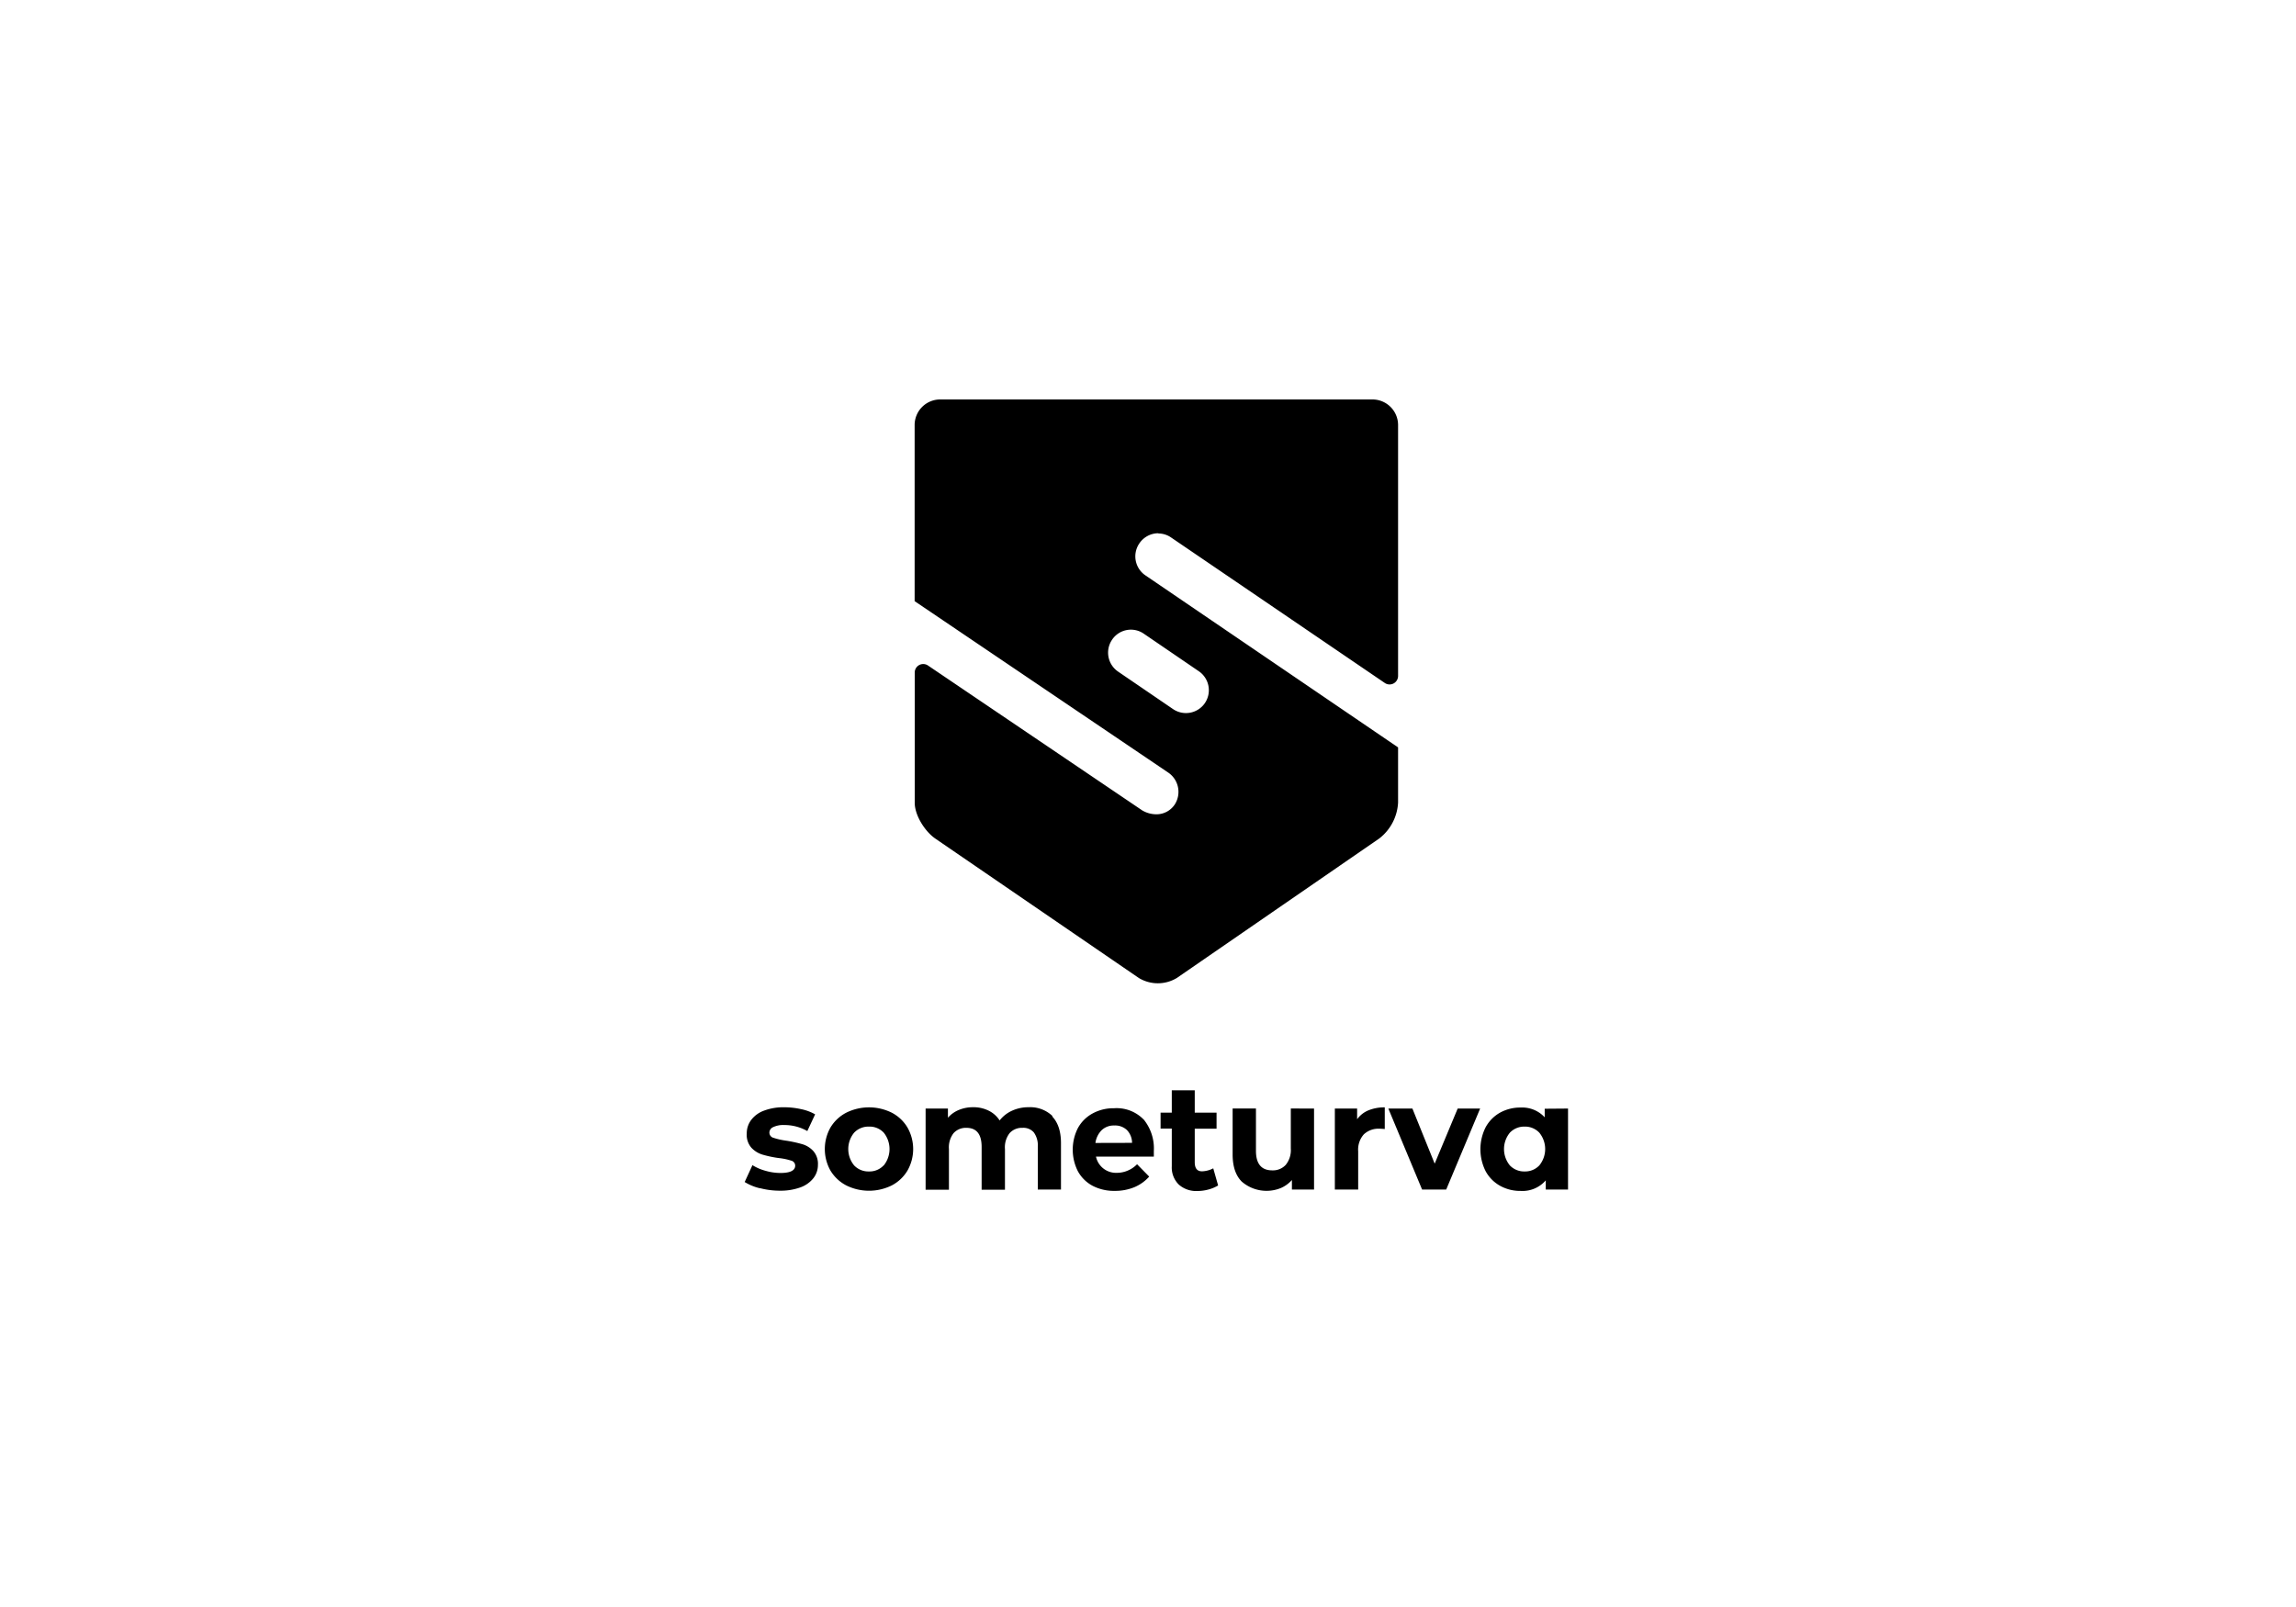 <svg id="Layer_1" data-name="Layer 1" xmlns="http://www.w3.org/2000/svg" xmlns:xlink="http://www.w3.org/1999/xlink" viewBox="0 0 500 350"><defs><style>.cls-1{fill:none;}.cls-2{clip-path:url(#clip-path);}</style><clipPath id="clip-path"><rect class="cls-1" x="162.17" y="87" width="179.3" height="172.4"/></clipPath></defs><title>Artboard 1 copy 8</title><g class="cls-2"><path d="M252.24,116.19a4.88,4.88,0,0,1,2.77.86l46.56,31.7a1.85,1.85,0,0,0,2.89-1.54V92.58A5.58,5.58,0,0,0,298.91,87H204.72a5.57,5.57,0,0,0-5.54,5.58v38.35l55.16,37.29a5.08,5.08,0,0,1,1.52,6.94,4.77,4.77,0,0,1-4,2.19,6.09,6.09,0,0,1-3.12-.85l-46.66-31.56a1.85,1.85,0,0,0-2.88,1.54v28.35c0,2.76,2.22,6.25,4.48,7.81L248,213a8,8,0,0,0,8.28,0l44.11-30.4a10.58,10.58,0,0,0,4.07-7.81V162.78l-55-37.45a5,5,0,0,1-1.33-7,5,5,0,0,1,4.12-2.19m-3.19,21.86,12,8.19a5,5,0,0,1,1.33,6.94,5,5,0,0,1-6.89,1.34l-12-8.19a5,5,0,0,1-1.33-6.94,4.93,4.93,0,0,1,6.89-1.34"/><path d="M249.07,243.83a10,10,0,0,1,2.2,6.85c0,.53,0,.93,0,1.22H238.67a4.46,4.46,0,0,0,4.52,3.54,6.06,6.06,0,0,0,2.38-.48,6.21,6.21,0,0,0,2.05-1.39l2.64,2.69a9,9,0,0,1-3.24,2.31,11,11,0,0,1-4.25.8,10.08,10.08,0,0,1-4.84-1.11,7.87,7.87,0,0,1-3.19-3.15,10.4,10.4,0,0,1,0-9.43,8,8,0,0,1,3.19-3.17,9.5,9.5,0,0,1,4.69-1.14,8.18,8.18,0,0,1,6.43,2.46m-2.52,5.08a4.06,4.06,0,0,0-1.11-2.78,3.74,3.74,0,0,0-2.77-1,3.81,3.81,0,0,0-2.72,1,4.87,4.87,0,0,0-1.38,2.8Z"/><path d="M265.27,258.19a8.21,8.21,0,0,1-2.17.9,9.28,9.28,0,0,1-2.39.31,5.69,5.69,0,0,1-4-1.4,5.22,5.22,0,0,1-1.53-4V245.8h-2.44v-3.47h2.44v-4.86h5v4.86h4.75v3.5h-4.75v7.28c0,1.36.53,2,1.59,2a5.68,5.68,0,0,0,2.44-.65Z"/><path d="M165.49,258.8a11.18,11.18,0,0,1-3.32-1.36l1.69-3.67a10.54,10.54,0,0,0,2.83,1.22,11.7,11.7,0,0,0,3.26.48c2.15,0,3.22-.54,3.22-1.61a1.13,1.13,0,0,0-.88-1.08,13.25,13.25,0,0,0-2.7-.56,24,24,0,0,1-3.55-.75,5.46,5.46,0,0,1-2.42-1.51,4.26,4.26,0,0,1-1-3.08,4.83,4.83,0,0,1,1-3,6.11,6.11,0,0,1,2.8-2,11.94,11.94,0,0,1,4.35-.72,17.1,17.1,0,0,1,3.69.41,10.29,10.29,0,0,1,3.05,1.13l-1.7,3.64a10,10,0,0,0-5-1.31,5.1,5.1,0,0,0-2.45.46,1.33,1.33,0,0,0-.81,1.18,1.17,1.17,0,0,0,.88,1.14,15.6,15.6,0,0,0,2.8.63,28.53,28.53,0,0,1,3.52.77,5.23,5.23,0,0,1,2.37,1.49,4.2,4.2,0,0,1,1,3,4.67,4.67,0,0,1-1,2.92,6.34,6.34,0,0,1-2.85,2,12.63,12.63,0,0,1-4.45.71,16.92,16.92,0,0,1-4.26-.54"/><path d="M184.29,258.18a8.71,8.71,0,0,1-3.44-3.23,9.56,9.56,0,0,1,0-9.38,8.64,8.64,0,0,1,3.44-3.23,11.16,11.16,0,0,1,9.91,0,8.59,8.59,0,0,1,3.42,3.23,9.49,9.49,0,0,1,0,9.38,8.66,8.66,0,0,1-3.42,3.23,11.16,11.16,0,0,1-9.91,0m8.17-4.36a5.69,5.69,0,0,0,0-7.12,4.22,4.22,0,0,0-3.21-1.33A4.29,4.29,0,0,0,186,246.7a5.62,5.62,0,0,0,0,7.12,4.28,4.28,0,0,0,3.22,1.32,4.21,4.21,0,0,0,3.21-1.32"/><path d="M229.11,243.13q1.94,2,1.94,5.85v10.1H226v-9.31a4.81,4.81,0,0,0-.86-3.13,3,3,0,0,0-2.46-1,3.58,3.58,0,0,0-2.83,1.17,5,5,0,0,0-1,3.46v8.85h-5.08v-9.31c0-2.78-1.1-4.17-3.32-4.17a3.57,3.57,0,0,0-2.8,1.17,5.06,5.06,0,0,0-1,3.46v8.85h-5.08V241.44h4.86v2a6.33,6.33,0,0,1,2.39-1.7,7.87,7.87,0,0,1,3.11-.59,7.39,7.39,0,0,1,3.35.74,5.93,5.93,0,0,1,2.41,2.14,7.15,7.15,0,0,1,2.72-2.13,8.53,8.53,0,0,1,3.6-.75,7,7,0,0,1,5.22,1.95"/><path d="M286.16,241.44v17.64h-4.82V257a6.83,6.83,0,0,1-2.41,1.75,8.25,8.25,0,0,1-8.5-1.39c-1.34-1.33-2-3.31-2-5.93v-10h5.08v9.21q0,4.26,3.55,4.26a3.79,3.79,0,0,0,2.93-1.19,5.08,5.08,0,0,0,1.11-3.56v-8.72Z"/><path d="M298,241.83a9.19,9.19,0,0,1,3.56-.65v4.72c-.56-.05-.94-.07-1.14-.07a4.65,4.65,0,0,0-3.42,1.23,5,5,0,0,0-1.23,3.69v8.33h-5.08V241.44h4.85v2.33a5.73,5.73,0,0,1,2.46-1.94"/><polygon points="322.33 241.44 314.94 259.08 309.69 259.08 302.34 241.44 307.58 241.44 312.43 253.44 317.44 241.44 322.33 241.44"/><path d="M341.47,241.44v17.64h-4.85v-2a6.68,6.68,0,0,1-5.47,2.3,9,9,0,0,1-4.48-1.12,8,8,0,0,1-3.14-3.17,10.63,10.63,0,0,1,0-9.58,8.07,8.07,0,0,1,3.14-3.18,9.1,9.1,0,0,1,4.48-1.11,6.65,6.65,0,0,1,5.24,2.13v-1.87Zm-6.25,12.38a5.62,5.62,0,0,0,0-7.12,4.26,4.26,0,0,0-3.19-1.33,4.31,4.31,0,0,0-3.23,1.33,5.62,5.62,0,0,0,0,7.12,4.3,4.3,0,0,0,3.23,1.32,4.25,4.25,0,0,0,3.19-1.32"/></g></svg>